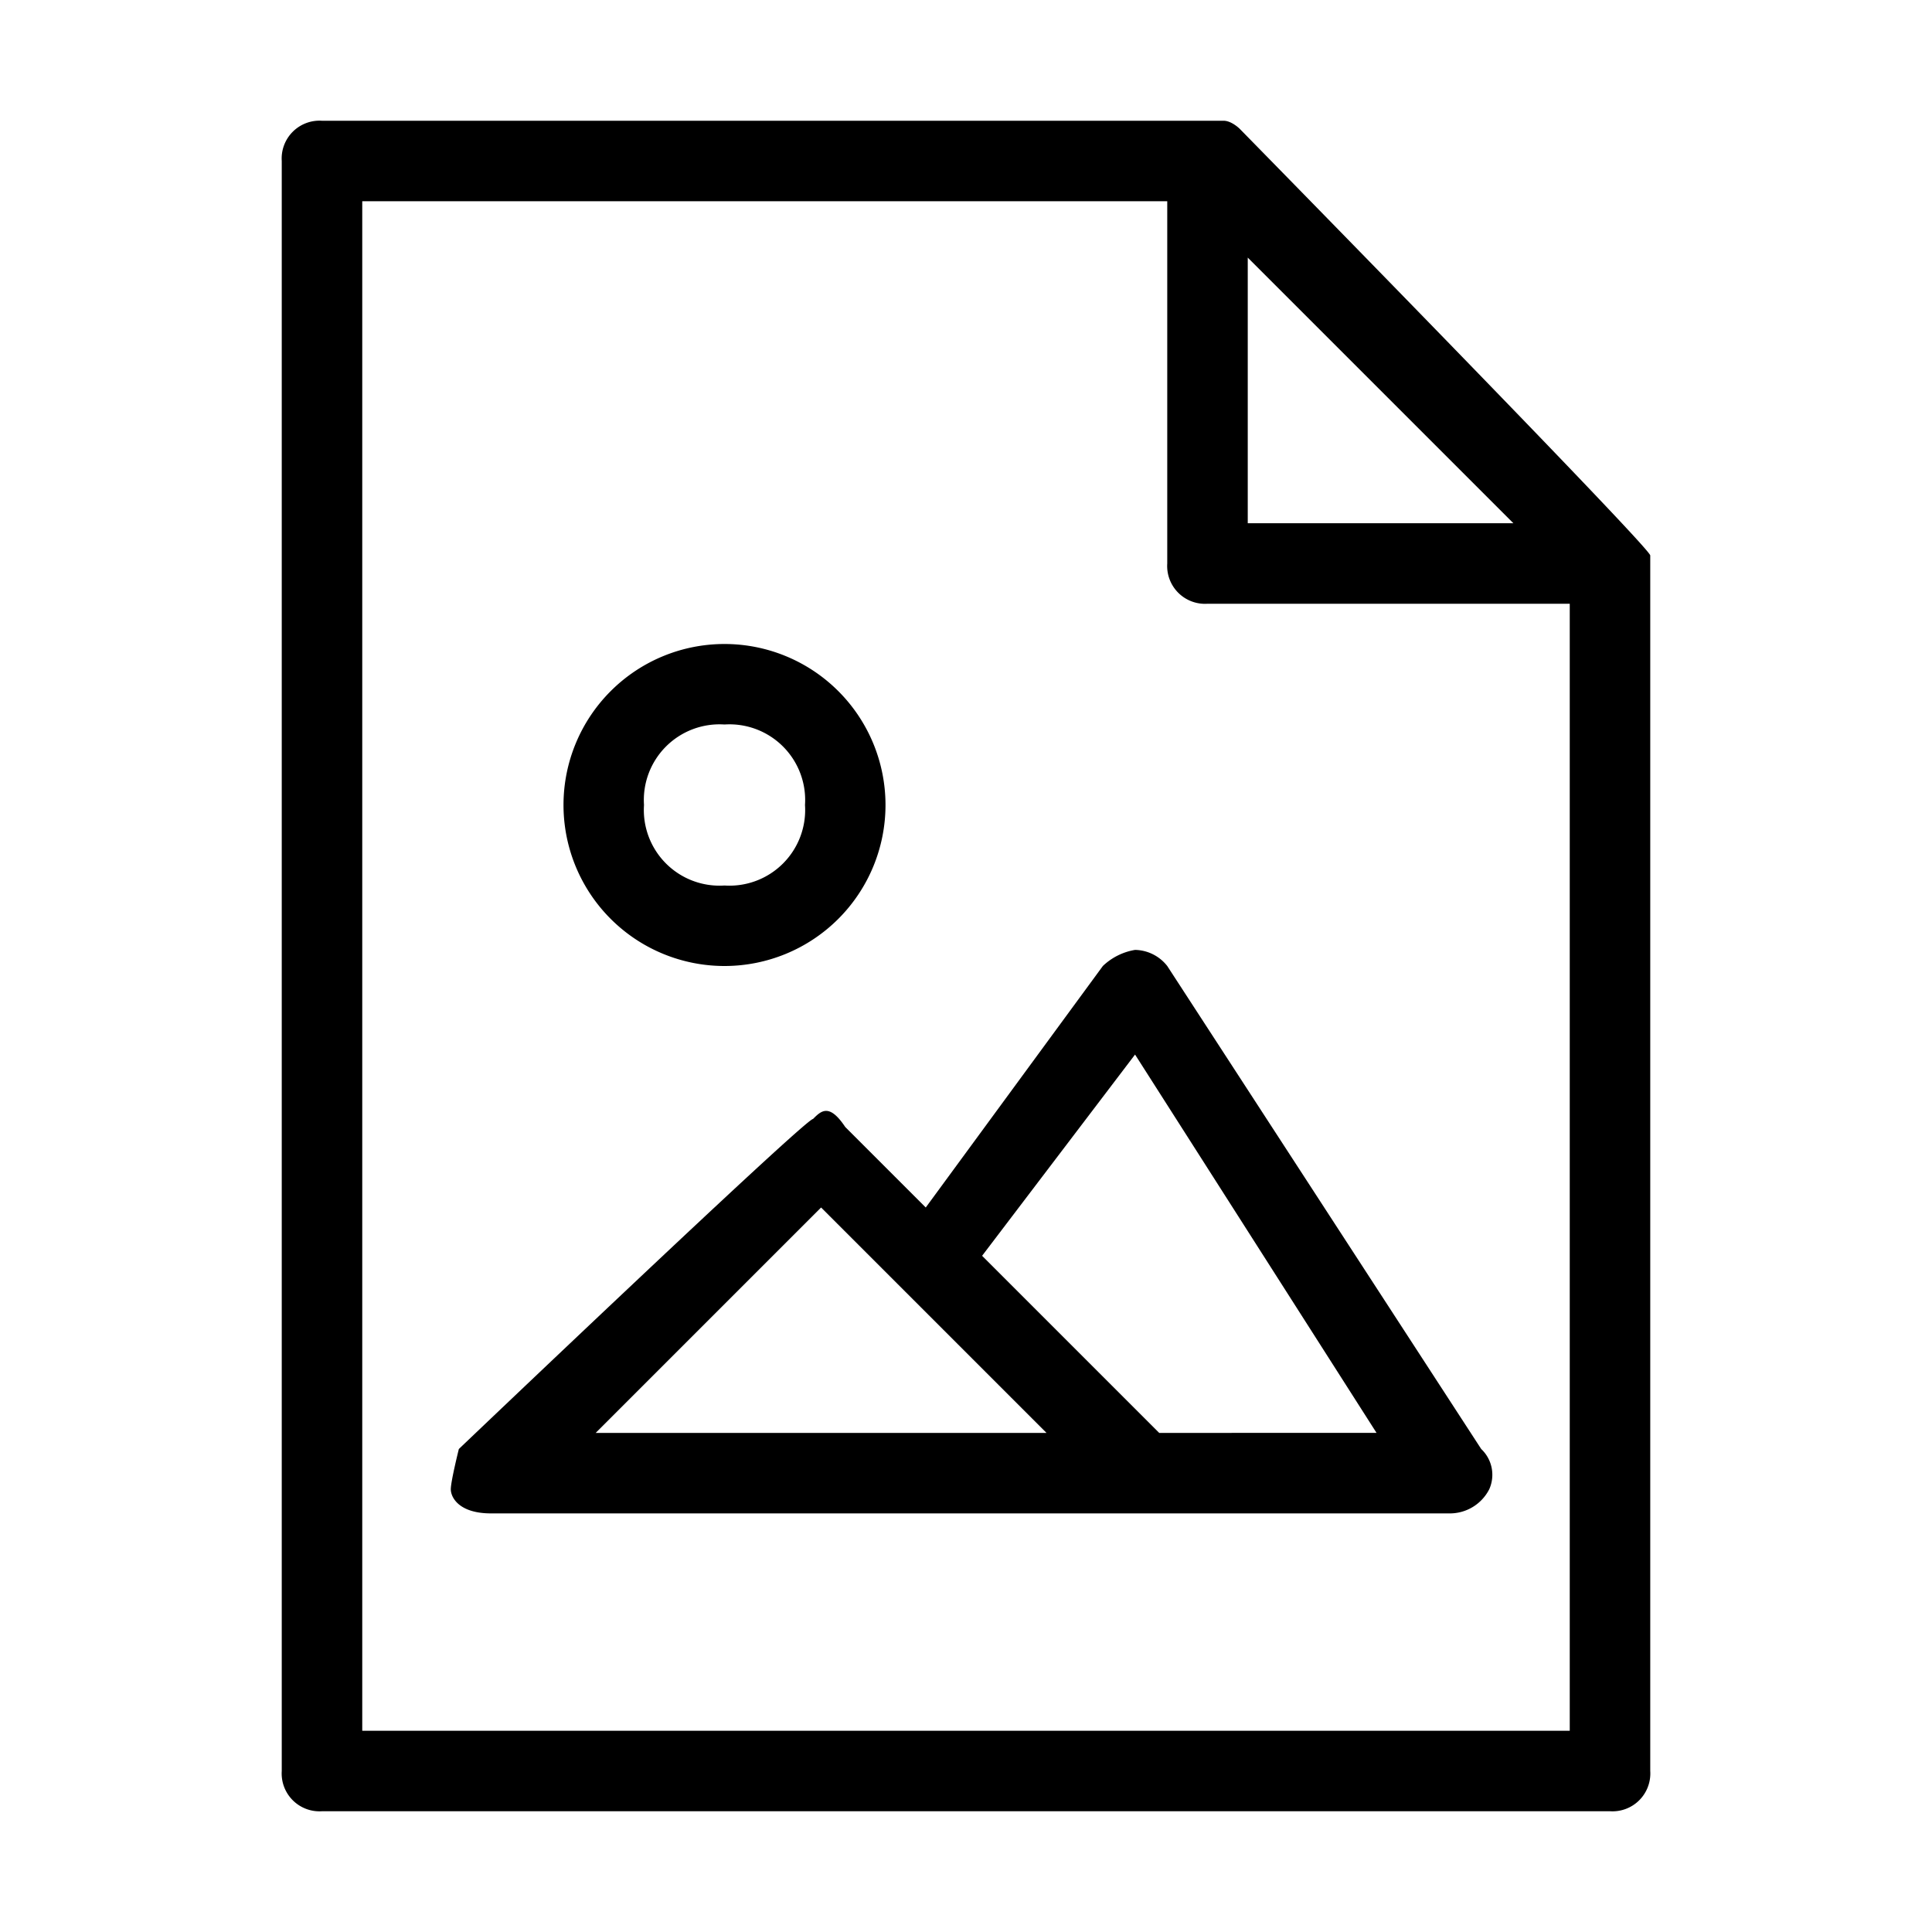 <svg id="Ebene_1" data-name="Ebene 1" xmlns="http://www.w3.org/2000/svg" viewBox="0 0 24 24"><title>document-jpg</title><path d="M14.5,12a.52.52,0,0,0-.4-.2.76.76,0,0,0-.4.2l-2.2,3-1-1c-.2-.3-.3-.2-.4-.1h0C10,13.9,5.7,18,5.7,18s-.1.4-.1.5.1.3.5.3H18a.55.55,0,0,0,.5-.3.44.44,0,0,0-.1-.5ZM7.4,17.8,10.2,15,13,17.8Zm7,0-2.2-2.2,1.9-2.5,3,4.7Z"/><path d="M9,12a2,2,0,1,0-2-2A2,2,0,0,0,9,12ZM9,9a.94.94,0,0,1,1,1,.94.94,0,0,1-1,1,.94.94,0,0,1-1-1A.94.94,0,0,1,9,9Z"/><path d="M20.5,6.9h0c0-.1-5.1-5.3-5.1-5.3s-.1-.1-.2-.1H4a.47.47,0,0,0-.5.5V22a.47.47,0,0,0,.5.5H20a.47.47,0,0,0,.5-.5V6.9Zm-1.7-.4H15.5V3.2ZM4.5,21.5V2.5h10V7a.47.47,0,0,0,.5.5h4.5v14Z"/></svg>